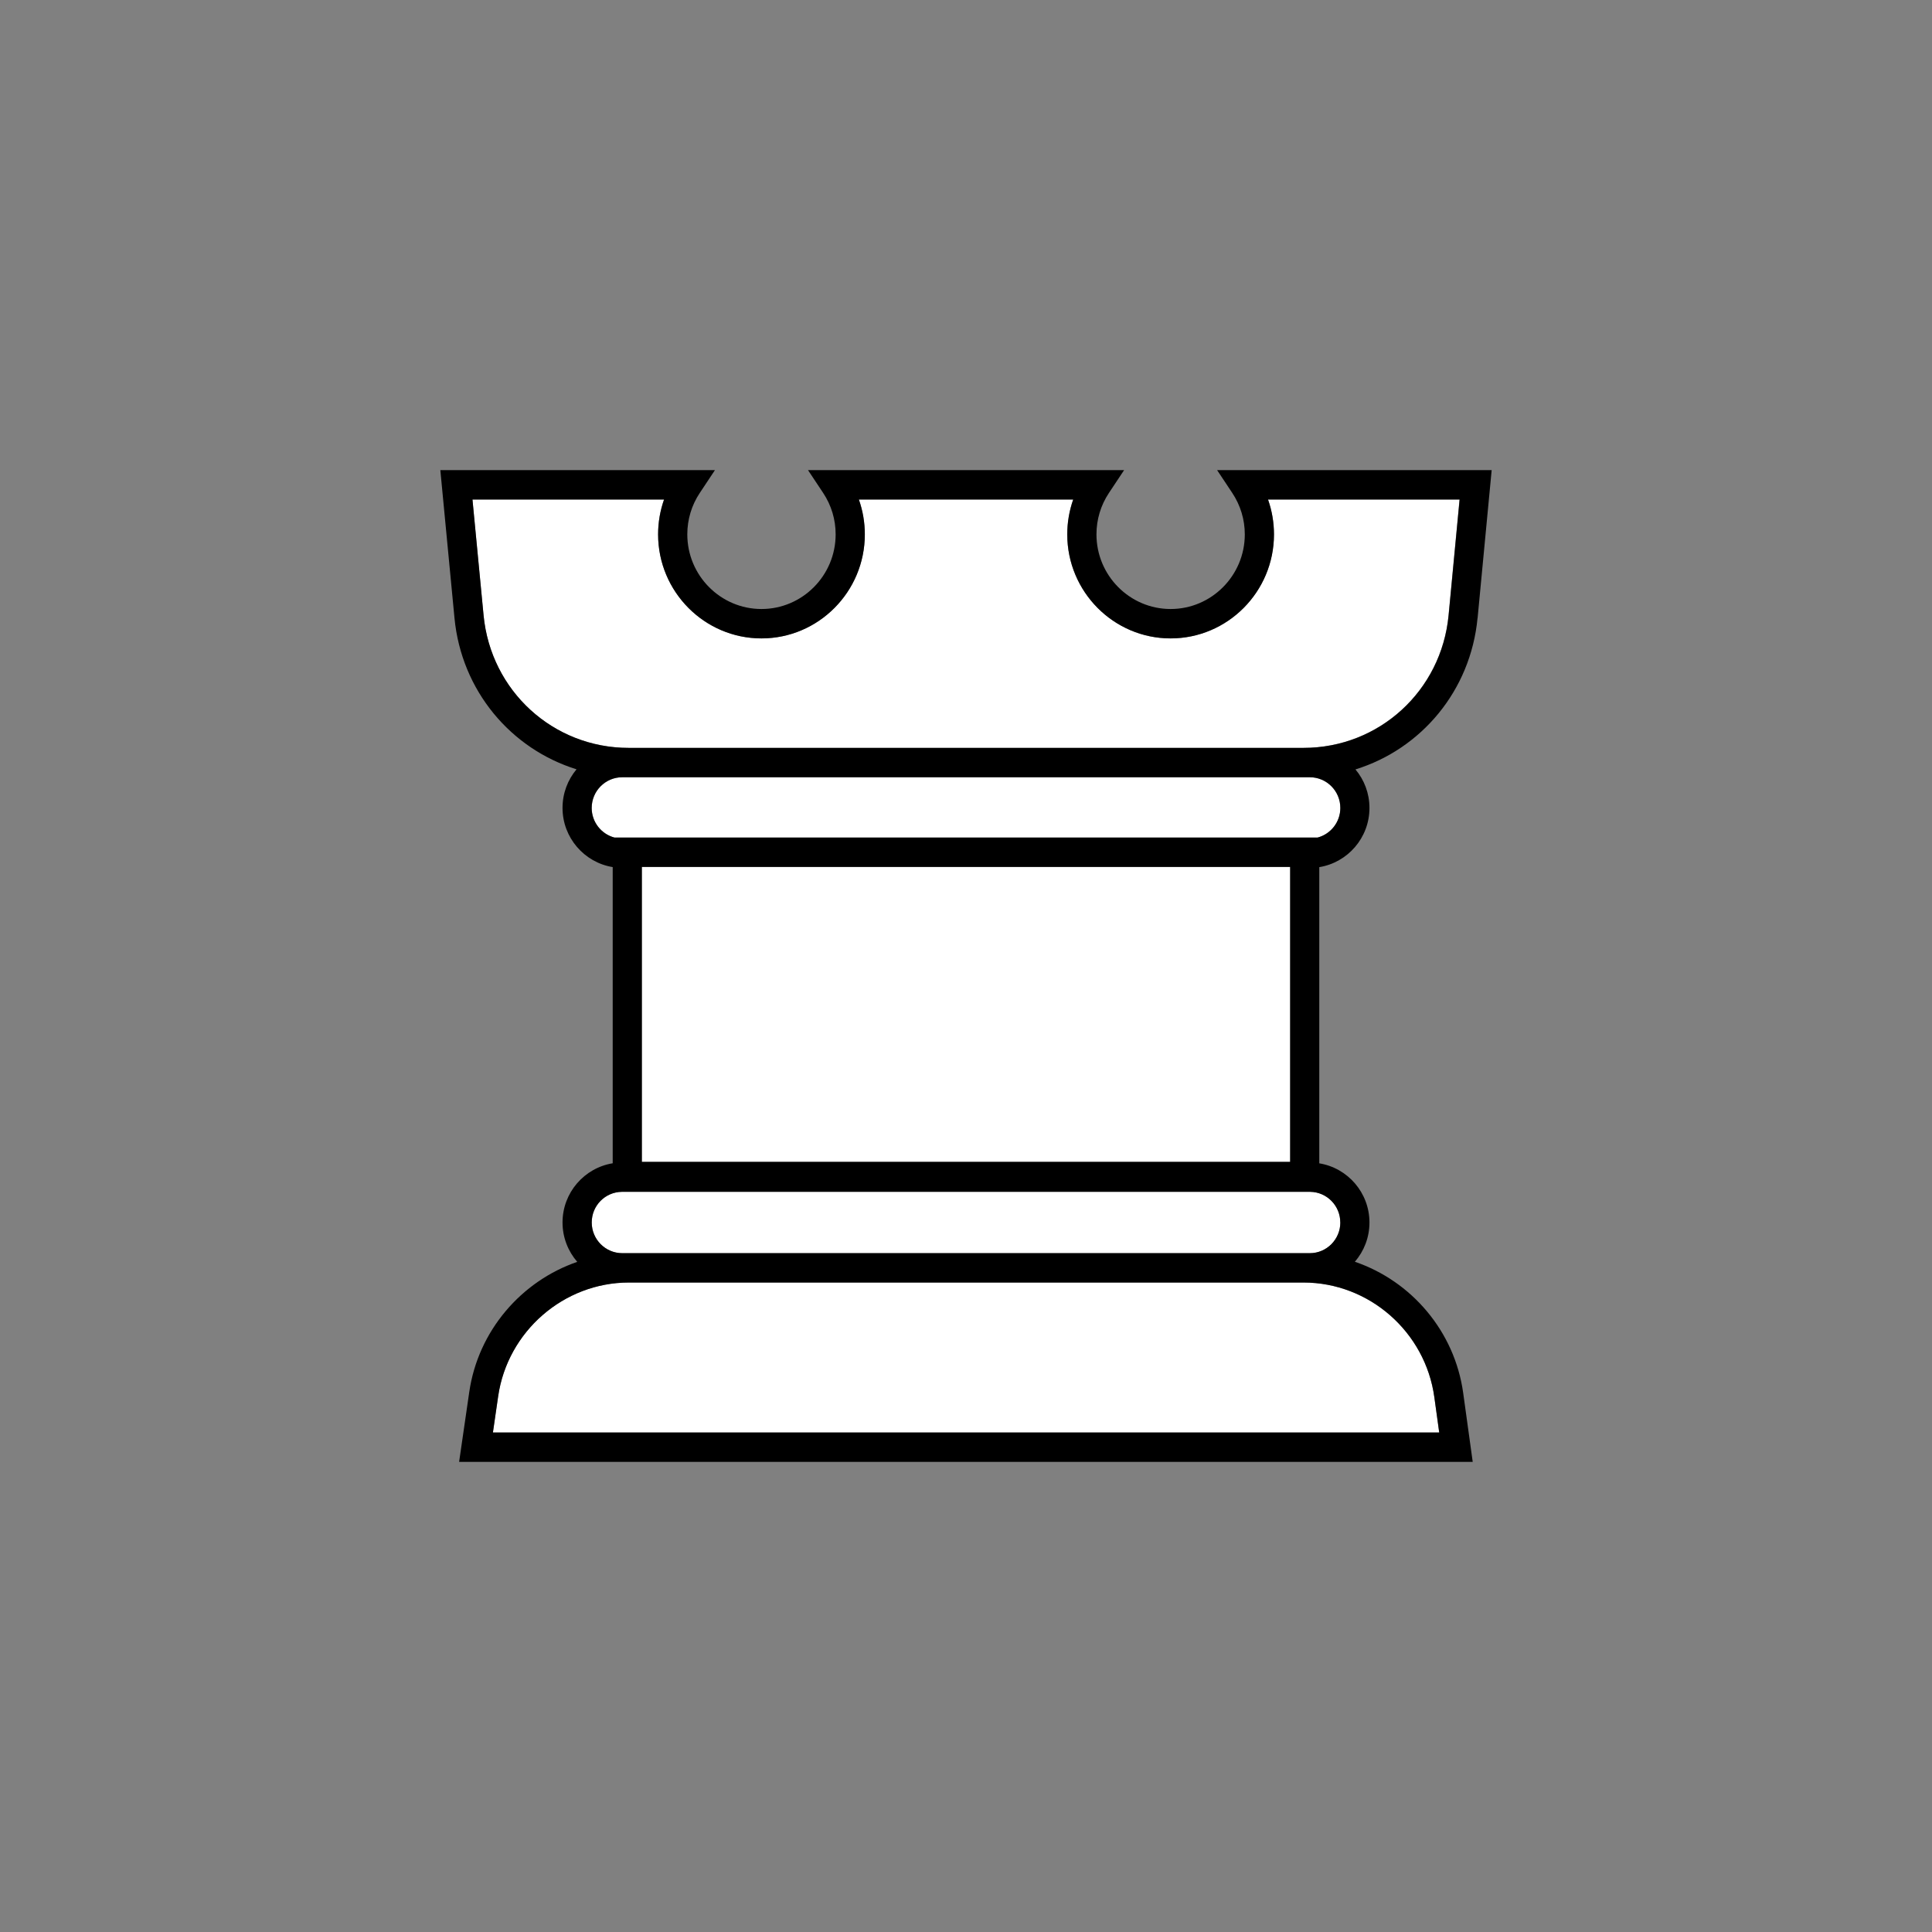 <?xml version="1.0" encoding="UTF-8"?><svg id="Layer_1" xmlns="http://www.w3.org/2000/svg" viewBox="0 0 360 360"><rect x="0" y="0" width="360" height="360" fill="#808080" stroke="none"/><defs><style>.cls-1{fill:#fff;}</style></defs><path class="cls-1" d="M115.94,144.83c-3.13,0-5.68,2.56-5.68,5.72,0,2.65,1.81,4.88,4.25,5.52h131c2.44-.64,4.25-2.87,4.25-5.52,0-3.15-2.55-5.72-5.68-5.72H115.94Z"/><path class="cls-1" d="M115.85,222.08c-3.09.05-5.59,2.59-5.59,5.71s2.55,5.72,5.68,5.72h128.13c3.13,0,5.68-2.56,5.68-5.72s-2.5-5.66-5.59-5.71H115.85Z"/><polygon class="cls-1" points="240.4 161.54 119.6 161.54 119.6 177.17 119.6 179.96 119.6 197.33 119.6 200.07 119.6 216.5 240.4 216.5 240.4 200.07 240.4 197.33 240.4 179.96 240.4 177.17 240.4 161.54"/><path class="cls-1" d="M242.88,238.98h-125.7c-12.14,0-22.61,9.11-24.36,21.19l-.98,6.76h176.33l-.91-6.59c-1.68-12.18-12.16-21.36-24.38-21.36Z"/><path class="cls-1" d="M271.97,93.07h-35.7c.73,2.07,1.11,4.26,1.11,6.5,0,10.68-8.64,19.38-19.26,19.38s-19.26-8.69-19.26-19.38c0-2.24.38-4.43,1.11-6.5h-39.94c.73,2.07,1.11,4.26,1.11,6.5,0,10.68-8.64,19.38-19.26,19.38s-19.26-8.69-19.26-19.38c0-2.24.38-4.43,1.11-6.5h-35.7l2.07,21.58c1.35,14.08,12.97,24.7,27.03,24.7h125.74c14.07,0,25.7-10.62,27.04-24.71l2.05-21.57Z"/><path d="M275.33,115.16l2.62-27.56h-51.16l2.83,4.26c1.52,2.29,2.33,4.96,2.33,7.71,0,7.67-6.2,13.91-13.82,13.91s-13.82-6.24-13.82-13.91c0-2.76.8-5.43,2.32-7.71l2.83-4.26h-58.9l2.83,4.26c1.52,2.29,2.32,4.95,2.32,7.71,0,7.67-6.2,13.91-13.82,13.91s-13.82-6.24-13.82-13.91c0-2.76.8-5.43,2.32-7.71l2.83-4.26h-51.17l2.64,27.58c1.3,13.51,10.48,24.36,22.74,28.17-1.63,1.95-2.61,4.45-2.61,7.19,0,5.56,4.06,10.17,9.35,11.03v55.19c-5.29.86-9.35,5.47-9.35,11.03,0,2.81,1.04,5.37,2.74,7.34-10.42,3.59-18.46,12.83-20.12,24.25l-1.89,13.02h188.87l-1.77-12.81c-1.59-11.55-9.67-20.89-20.19-24.48,1.69-1.96,2.72-4.52,2.72-7.31,0-5.56-4.06-10.17-9.35-11.03v-55.19c5.29-.86,9.35-5.47,9.35-11.03,0-2.73-.98-5.24-2.61-7.18,12.27-3.8,21.46-14.67,22.75-28.2ZM244.07,144.83c3.13,0,5.68,2.56,5.68,5.72,0,2.65-1.81,4.88-4.25,5.52H114.5c-2.44-.64-4.25-2.87-4.25-5.52,0-3.15,2.55-5.72,5.68-5.72h128.13ZM240.4,179.96v36.54h-120.8v-54.96h120.8v18.42ZM249.75,227.79c0,3.15-2.55,5.72-5.68,5.72H115.94c-3.13,0-5.68-2.56-5.68-5.72s2.5-5.66,5.59-5.71h128.3c3.09.05,5.59,2.59,5.59,5.71ZM268.18,266.93H91.85l.98-6.76c1.75-12.08,12.22-21.19,24.36-21.19h125.7c12.22,0,22.7,9.18,24.38,21.36l.91,6.59ZM242.88,139.36h-125.74c-14.06,0-25.68-10.62-27.03-24.7l-2.07-21.58h35.7c-.73,2.07-1.11,4.26-1.11,6.5,0,10.68,8.64,19.38,19.26,19.38s19.26-8.69,19.26-19.38c0-2.24-.38-4.43-1.11-6.5h39.94c-.73,2.07-1.11,4.26-1.11,6.5,0,10.68,8.64,19.38,19.26,19.38s19.26-8.69,19.26-19.38c0-2.23-.38-4.43-1.11-6.5h35.7l-2.05,21.57c-1.34,14.09-12.96,24.71-27.04,24.71Z"/></svg>
